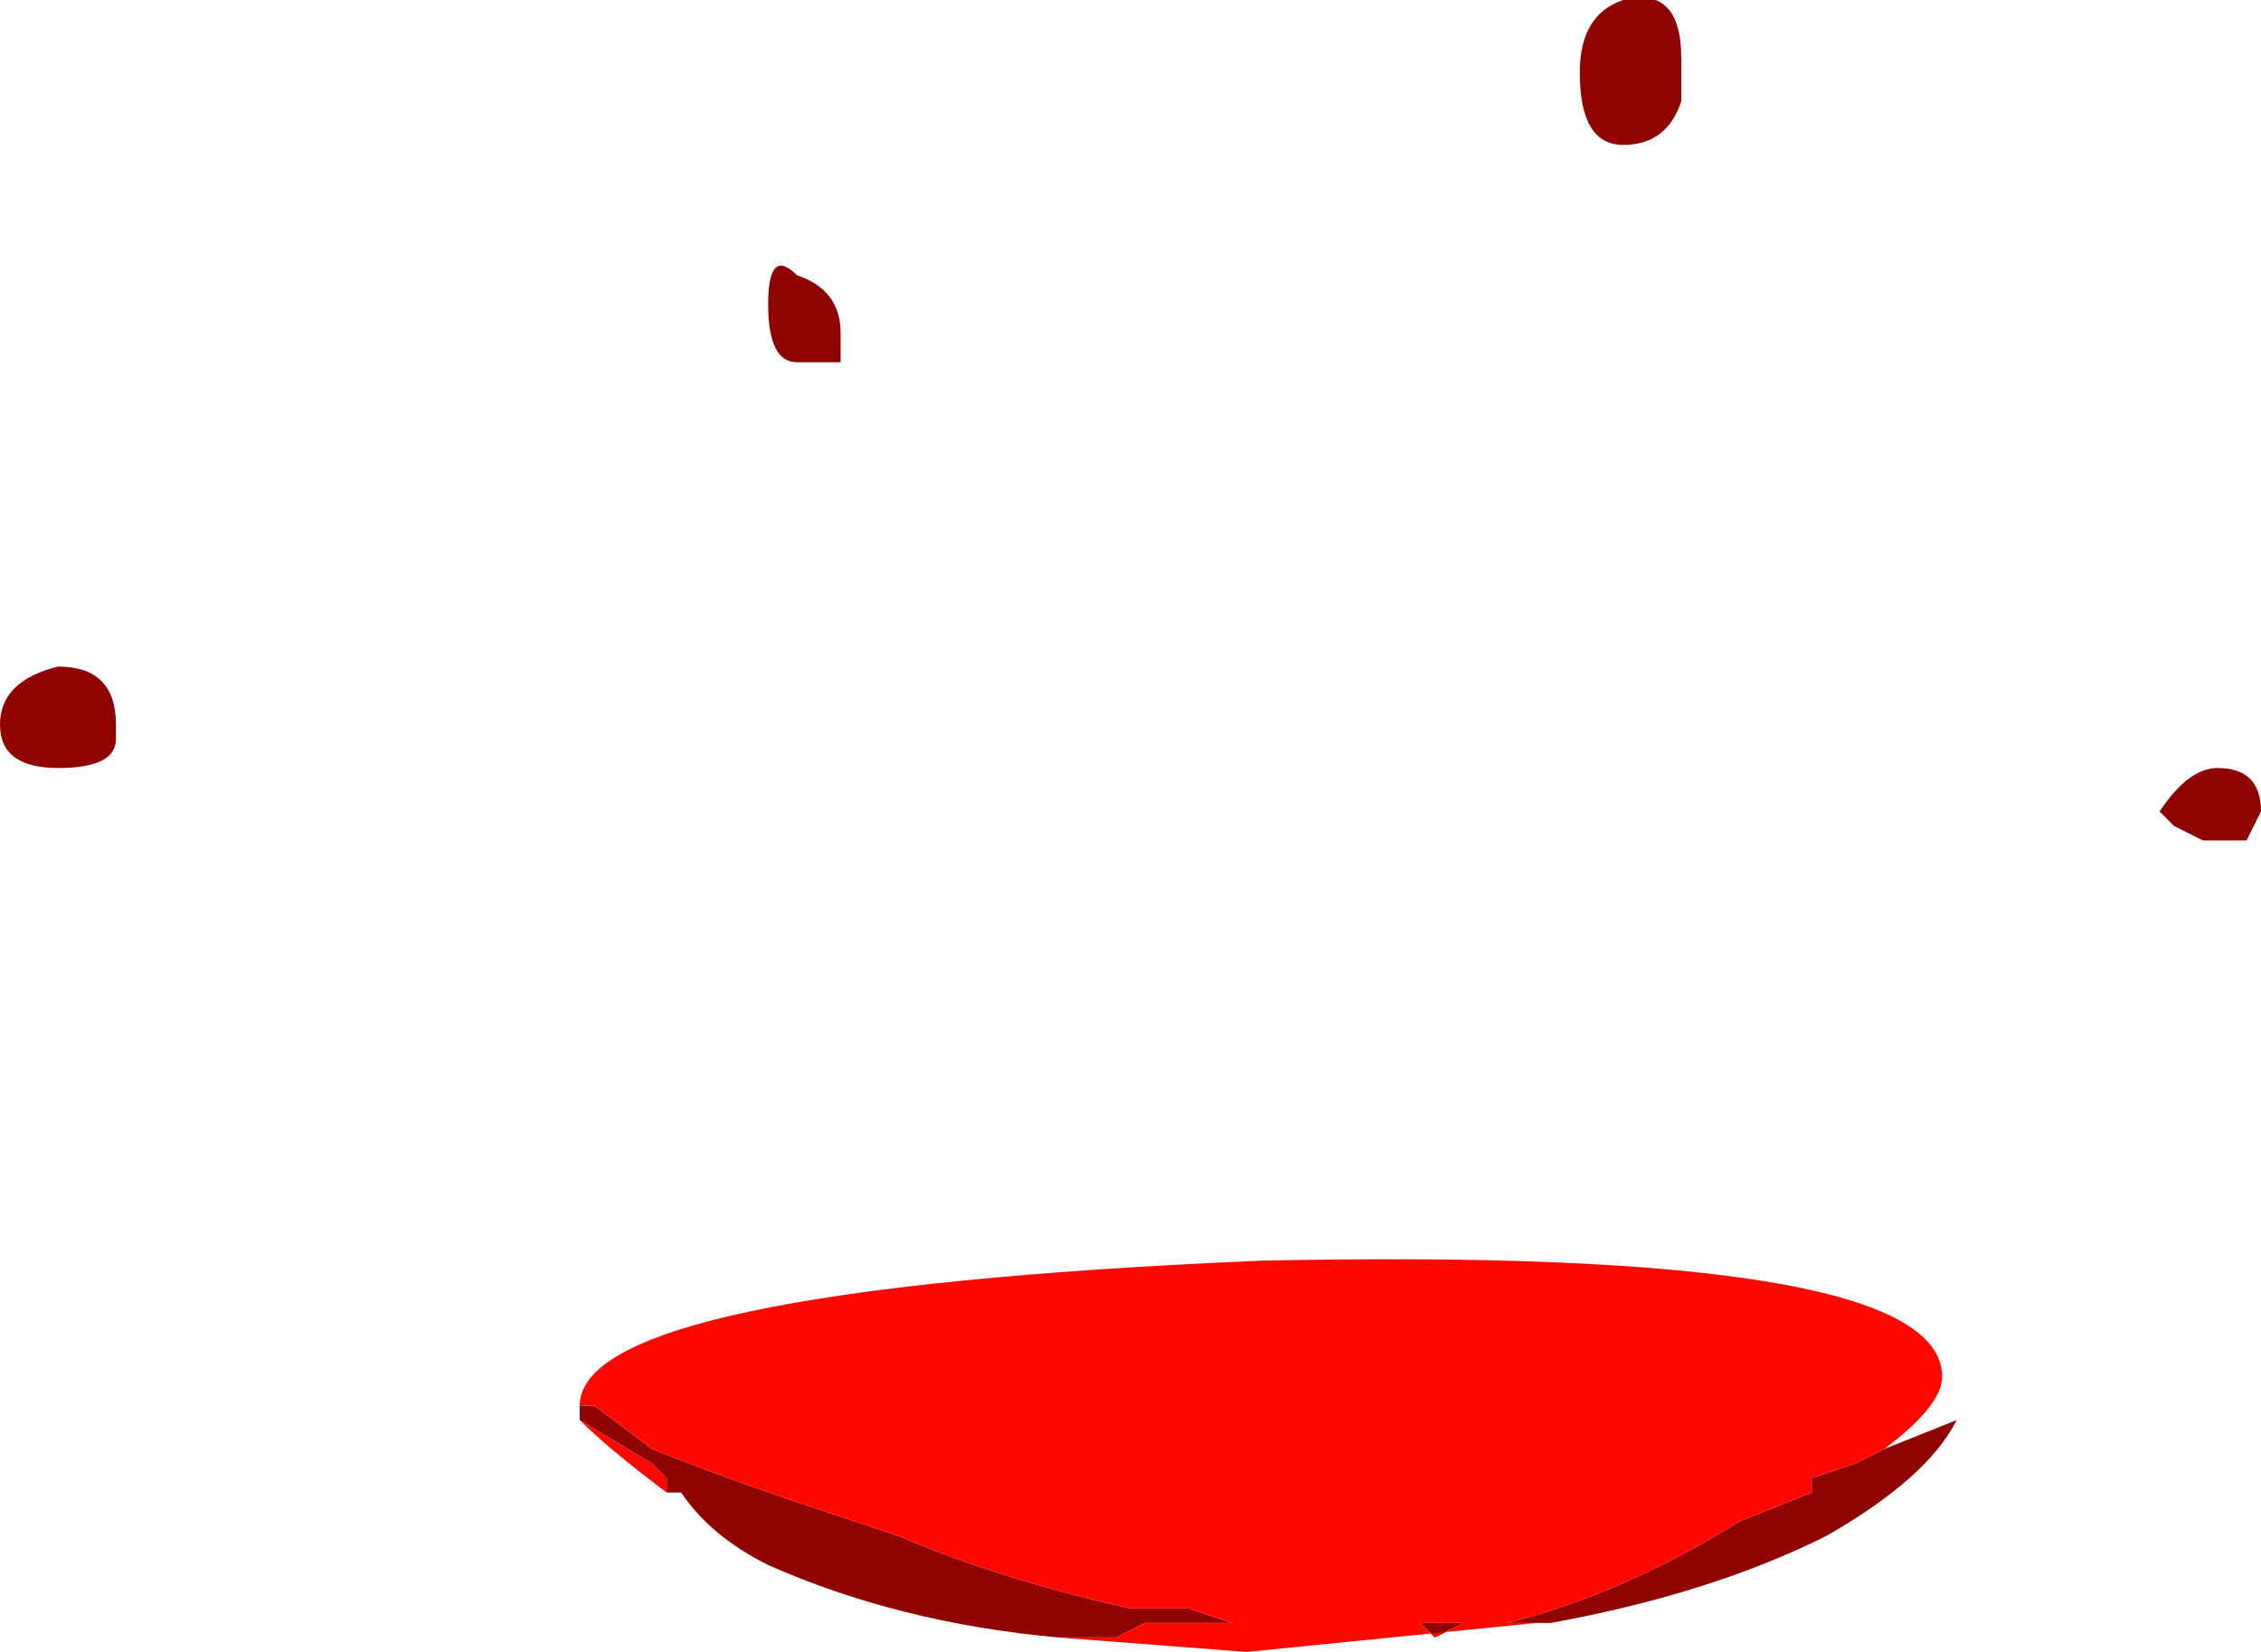 <?xml version="1.0" encoding="UTF-8" standalone="no"?>
<svg xmlns:ffdec="https://www.free-decompiler.com/flash" xmlns:xlink="http://www.w3.org/1999/xlink" ffdec:objectType="frame" height="39.9px" width="54.6px" xmlns="http://www.w3.org/2000/svg">
  <g transform="matrix(1.0, 0.0, 0.0, 1.0, 27.3, 19.95)">
    <use ffdec:characterId="680" height="5.7" transform="matrix(7.0, 0.0, 0.0, 7.0, -27.3, -19.95)" width="7.8" xlink:href="#shape0"/>
  </g>
  <defs>
    <g id="shape0" transform="matrix(1.0, 0.0, 0.0, 1.0, 3.9, 2.85)">
      <path d="M3.55 -0.05 Q3.65 -0.2 3.75 -0.2 3.9 -0.2 3.9 -0.05 L3.85 0.05 3.7 0.05 3.6 0.0 3.55 -0.05 M1.9 -2.5 Q1.85 -2.35 1.7 -2.35 1.55 -2.35 1.55 -2.6 1.55 -2.8 1.7 -2.85 1.9 -2.9 1.9 -2.65 L1.9 -2.5 M-1.9 2.0 L-1.85 2.0 -1.65 2.15 Q-1.4 2.25 -1.1 2.35 L-0.8 2.45 Q-0.45 2.6 0.0 2.7 L0.2 2.7 0.35 2.75 0.05 2.75 -0.05 2.8 -0.25 2.8 Q-0.8 2.75 -1.25 2.55 -1.45 2.45 -1.55 2.3 L-1.6 2.3 -1.6 2.25 -1.65 2.2 -1.9 2.05 -1.9 2.0 M1.4 2.75 L1.15 2.75 1.05 2.8 1.0 2.75 1.3 2.75 Q1.7 2.65 2.1 2.4 L2.35 2.3 2.35 2.25 2.5 2.2 2.6 2.15 2.85 2.05 Q2.75 2.25 2.4 2.45 2.0 2.65 1.45 2.75 L1.4 2.75 M-1.15 -1.9 Q-1.0 -1.85 -1.0 -1.7 L-1.0 -1.6 -1.15 -1.6 Q-1.25 -1.6 -1.25 -1.8 -1.25 -2.0 -1.15 -1.9 M-3.7 -0.2 Q-3.9 -0.2 -3.9 -0.35 -3.9 -0.5 -3.7 -0.55 -3.5 -0.55 -3.5 -0.35 L-3.5 -0.3 Q-3.5 -0.2 -3.7 -0.2" fill="#8f0401" fill-rule="evenodd" stroke="none"/>
      <path d="M-0.25 2.8 L-0.05 2.8 0.05 2.75 0.35 2.75 0.2 2.7 0.0 2.7 Q-0.45 2.6 -0.8 2.45 L-1.1 2.35 Q-1.4 2.25 -1.65 2.15 L-1.85 2.0 -1.9 2.0 Q-1.9 1.6 0.45 1.5 2.8 1.45 2.8 1.9 2.8 2.0 2.6 2.15 L2.5 2.2 2.35 2.25 2.35 2.3 2.1 2.4 Q1.7 2.65 1.3 2.75 L1.0 2.75 1.05 2.8 1.15 2.75 1.4 2.75 0.4 2.85 -0.25 2.8 M-1.9 2.05 L-1.65 2.2 -1.6 2.25 -1.6 2.3 Q-1.8 2.15 -1.9 2.05" fill="#fe0701" fill-rule="evenodd" stroke="none"/>
    </g>
  </defs>
</svg>
